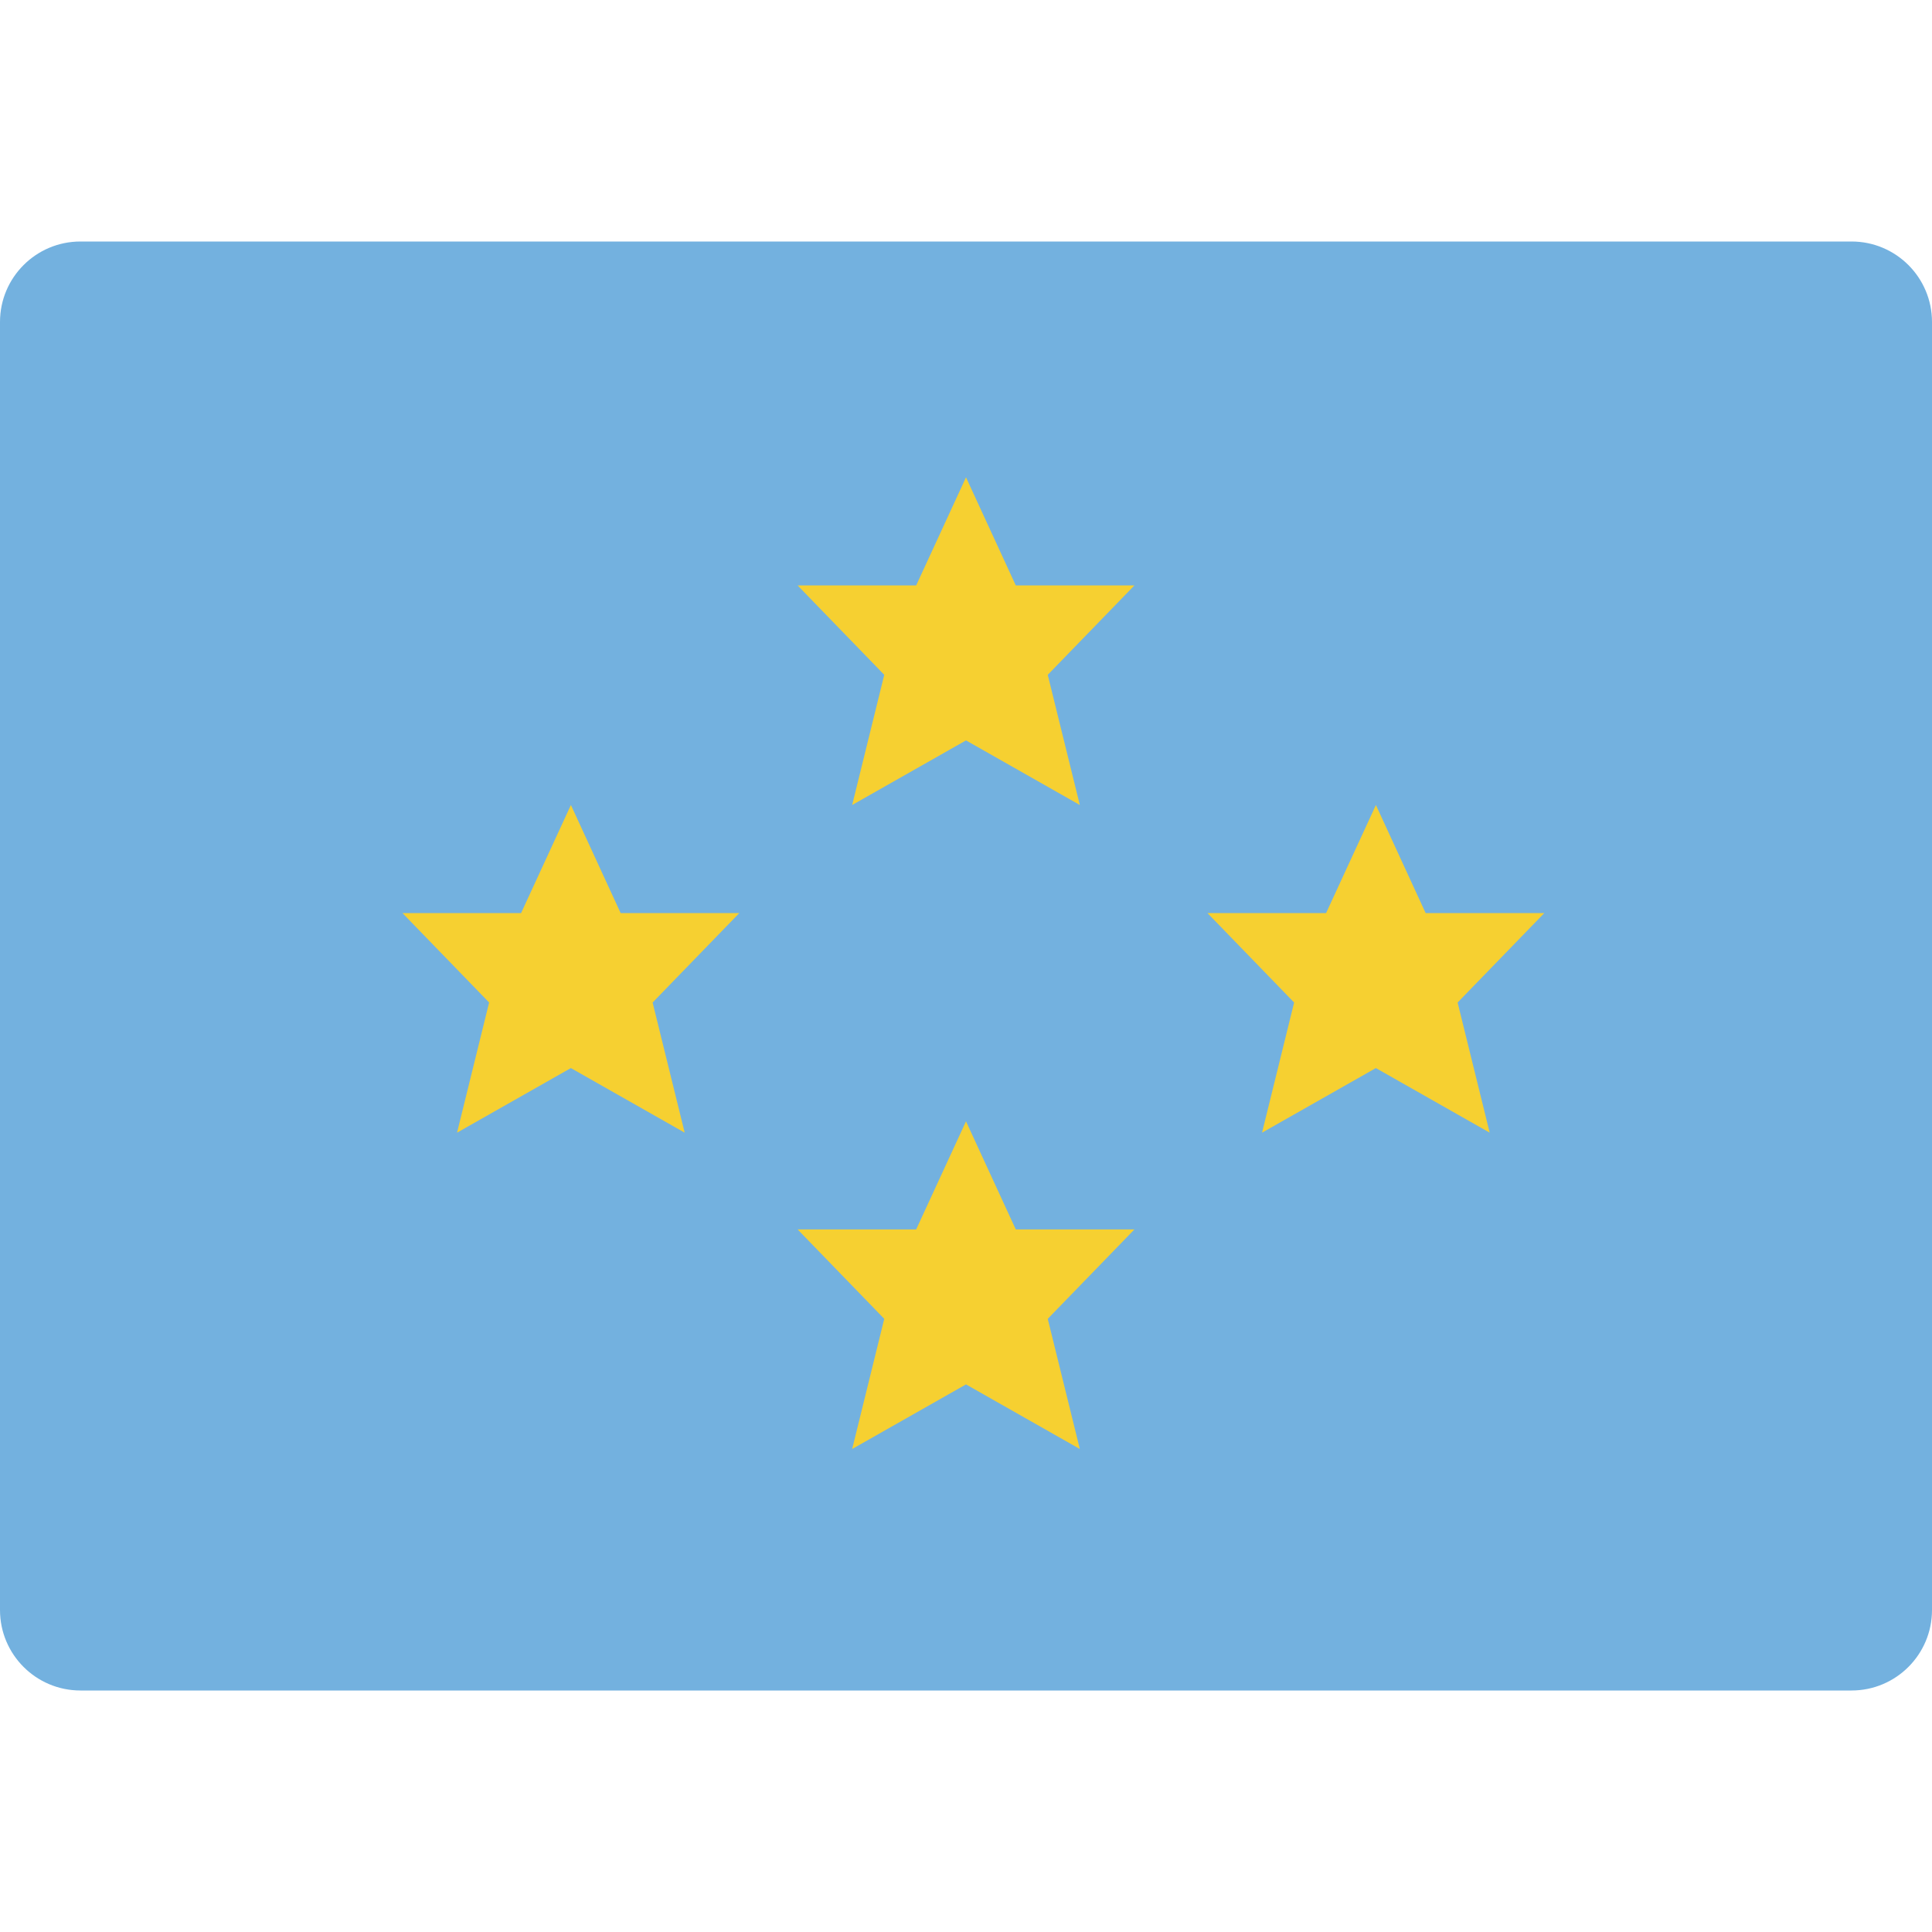 <svg width="48" height="48" viewBox="0 0 48 48" fill="none" xmlns="http://www.w3.org/2000/svg">
<path d="M48 40C48 41.105 47.105 42 46 42H2C0.895 42 0 41.105 0 40V8C0 6.895 0.895 6 2 6H46C47.105 6 48 6.895 48 8V40Z" fill="#73B1DF"/>
<path d="M28.184 14.545H25.237L24 11.859L22.762 14.545H19.817L21.969 16.766L21.172 20L24 18.395L26.828 20L26.031 16.766L28.184 14.545Z" fill="#F6D031"/>
<path d="M28.184 30.545H25.237L24 27.859L22.762 30.545H19.817L21.969 32.766L21.172 36L24 34.395L26.828 36L26.031 32.766L28.184 30.545Z" fill="#F6D031"/>
<path d="M18.367 22.686H15.42L14.184 20L12.946 22.686H10L12.152 24.907L11.355 28.141L14.183 26.536L17.011 28.141L16.214 24.907L18.367 22.686Z" fill="#F6D031"/>
<path d="M38.367 22.686H35.42L34.184 20L32.946 22.686H30L32.152 24.907L31.355 28.141L34.183 26.536L37.011 28.141L36.214 24.907L38.367 22.686Z" fill="#F6D031"/>
</svg>
